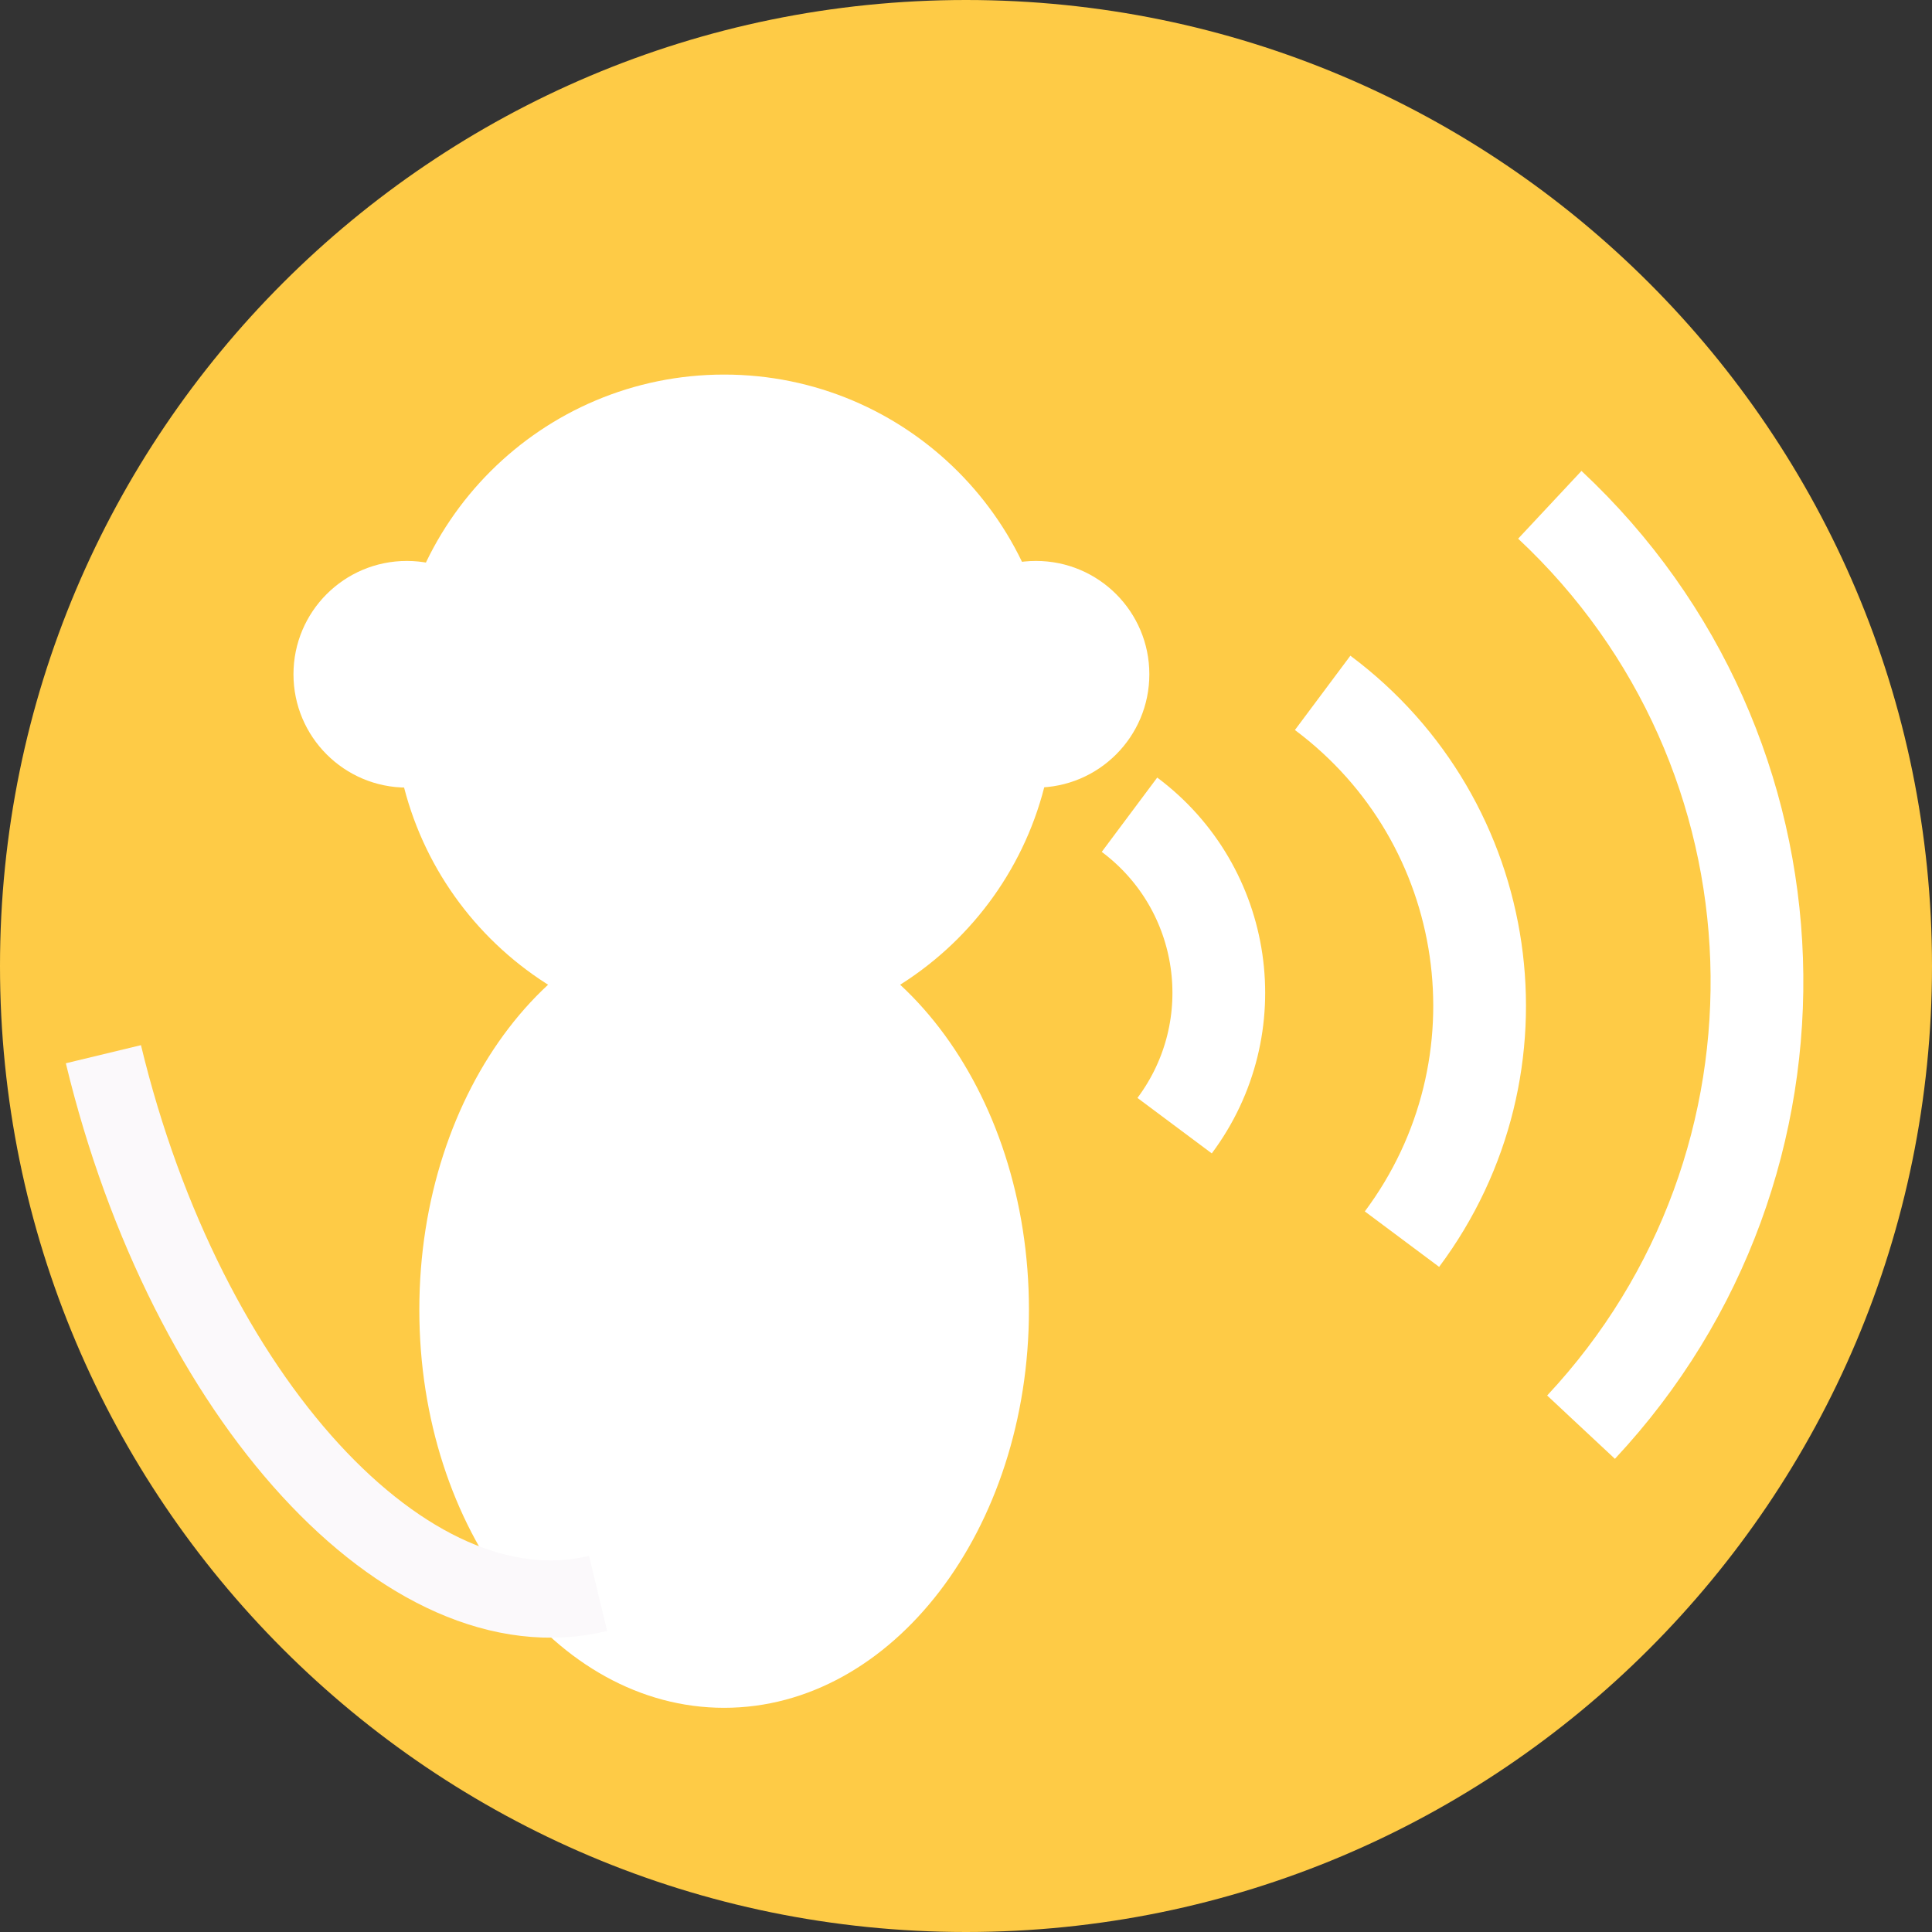 <?xml version="1.0" encoding="UTF-8" standalone="no"?>
<!-- Created with Inkscape (http://www.inkscape.org/) -->

<svg
   xmlns:dc="http://purl.org/dc/elements/1.1/"
   xmlns:cc="http://creativecommons.org/ns#"
   xmlns:rdf="http://www.w3.org/1999/02/22-rdf-syntax-ns#"
   xmlns:svg="http://www.w3.org/2000/svg"
   xmlns="http://www.w3.org/2000/svg"
   xmlns:sodipodi="http://sodipodi.sourceforge.net/DTD/sodipodi-0.dtd"
   xmlns:inkscape="http://www.inkscape.org/namespaces/inkscape"
   id="svg2"
   version="1.1"
   inkscape:version="0.91 r13725"
   xml:space="preserve"
   width="62.5"
   height="62.5"
   viewBox="0 0 62.5 62.5"
   sodipodi:docname="V.ai.svg"><rect x="0" y="0" width="62.5" height="62.5" fill="#333333" stroke="none"/><defs
     id="defs6"><clipPath
       clipPathUnits="userSpaceOnUse"
       id="clipPath16"><path
         d="M 0,50 50,50 50,0 0,0 0,50 Z"
         id="path18"
         inkscape:connector-curvature="0" /></clipPath><clipPath
       clipPathUnits="userSpaceOnUse"
       id="clipPath28"><path
         d="M 0,50 50,50 50,0 0,0 0,50 Z"
         id="path30"
         inkscape:connector-curvature="0" /></clipPath></defs><sodipodi:namedview
     pagecolor="#ffffff"
     bordercolor="#666666"
     borderopacity="1"
     objecttolerance="10"
     gridtolerance="10"
     guidetolerance="10"
     inkscape:pageopacity="0"
     inkscape:pageshadow="2"
     inkscape:window-width="1301"
     inkscape:window-height="744"
     id="namedview4"
     showgrid="false"
     inkscape:zoom="3.776"
     inkscape:cx="-7.9449153"
     inkscape:cy="31.25"
     inkscape:window-x="65"
     inkscape:window-y="24"
     inkscape:window-maximized="1"
     inkscape:current-layer="g26" /><g
     id="g10"
     inkscape:groupmode="layer"
     inkscape:label="V"
     transform="matrix(1.25,0,0,-1.25,0,62.5)"><g
       id="g12"><g
         id="g14"
         clip-path="url(#clipPath16)"><g
           id="g20"
           transform="translate(50,25)"><path
             d="m 0,0 c 0,-13.807 -11.193,-25 -25,-25 -13.807,0 -25,11.193 -25,25 0,13.807 11.193,25 25,25 C -11.193,25 0,13.807 0,0"
             style="fill:#fecb46;fill-opacity:1;fill-rule:nonzero;stroke:none"
             id="path22"
             inkscape:connector-curvature="0" /></g></g></g><g
       clip-path="url(#clipPath28)"
       id="g26"><g
         transform="translate(30.399,20.868)"
         id="g32"
         style="stroke-width:2.4;stroke-miterlimit:4;stroke-dasharray:none"><path
           inkscape:connector-curvature="0"
           id="path34"
           style="fill:none;stroke:#ffffff;stroke-width:2.4;stroke-linecap:butt;stroke-linejoin:miter;stroke-miterlimit:4;stroke-dasharray:none;stroke-opacity:1"
           d="M 0,0 C 1.901,2.547 1.378,6.146 -1.168,8.047" /></g><g
         transform="translate(36.283,17.931)"
         id="g36"
         style="stroke-width:2.4;stroke-miterlimit:4;stroke-dasharray:none"><path
           inkscape:connector-curvature="0"
           id="path38"
           style="fill:none;stroke:#ffffff;stroke-width:2.4;stroke-linecap:butt;stroke-linejoin:miter;stroke-miterlimit:4;stroke-dasharray:none;stroke-opacity:1"
           d="M 0,0 C 3.34,4.475 2.422,10.798 -2.053,14.138" /></g><g
         transform="translate(40.917,13.065)"
         id="g40"
         style="stroke-width:2.4;stroke-miterlimit:4;stroke-dasharray:none"><path
           inkscape:connector-curvature="0"
           id="path42"
           style="fill:none;stroke:#ffffff;stroke-width:2.4;stroke-linecap:butt;stroke-linejoin:miter;stroke-miterlimit:4;stroke-dasharray:none;stroke-opacity:1"
           d="M 0,0 C 6.374,6.821 6.012,17.497 -0.808,23.871" /></g><g
         transform="translate(10.189,31.754)"
         id="g44"><path
           inkscape:connector-curvature="0"
           id="path46"
           style="fill:#ffffff;fill-opacity:1;fill-rule:nonzero;stroke:none"
           d="m 0,0 c 0,-4.723 3.829,-8.552 8.552,-8.552 4.722,0 8.551,3.829 8.551,8.552 0,4.723 -3.829,8.552 -8.551,8.552 C 3.829,8.552 0,4.723 0,0" /></g><g
         transform="translate(23.878,32.55)"
         id="g48"><path
           inkscape:connector-curvature="0"
           id="path50"
           style="fill:#ffffff;fill-opacity:1;fill-rule:nonzero;stroke:none"
           d="m 0,0 c 0,-1.62 1.313,-2.933 2.933,-2.933 1.62,0 2.934,1.313 2.934,2.933 0,1.62 -1.314,2.933 -2.934,2.933 C 1.313,2.933 0,1.62 0,0" /></g><g
         transform="translate(7.595,32.55)"
         id="g52"><path
           inkscape:connector-curvature="0"
           id="path54"
           style="fill:#ffffff;fill-opacity:1;fill-rule:nonzero;stroke:none"
           d="m 0,0 c 0,-1.62 1.313,-2.933 2.933,-2.933 1.62,0 2.934,1.313 2.934,2.933 0,1.62 -1.314,2.933 -2.934,2.933 C 1.313,2.933 0,1.62 0,0" /></g><g
         transform="translate(10.852,16.104)"
         id="g56"><path
           inkscape:connector-curvature="0"
           id="path58"
           style="fill:#ffffff;fill-opacity:1;fill-rule:nonzero;stroke:none"
           d="m 0,0 c 0,-5.69 3.532,-10.302 7.888,-10.302 4.357,0 7.889,4.612 7.889,10.302 0,5.69 -3.532,10.302 -7.889,10.302 C 3.532,10.302 0,5.69 0,0" /></g><g
         transform="translate(15.479,8.762)"
         id="g60"><path
           inkscape:connector-curvature="0"
           id="path62"
           style="fill:none;stroke:#fbf9fb;stroke-width:2;stroke-linecap:butt;stroke-linejoin:miter;stroke-miterlimit:10;stroke-dasharray:none;stroke-opacity:1"
           d="M 0,0 C -4.931,-1.189 -10.657,5.053 -12.803,13.955" /></g></g></g></svg>